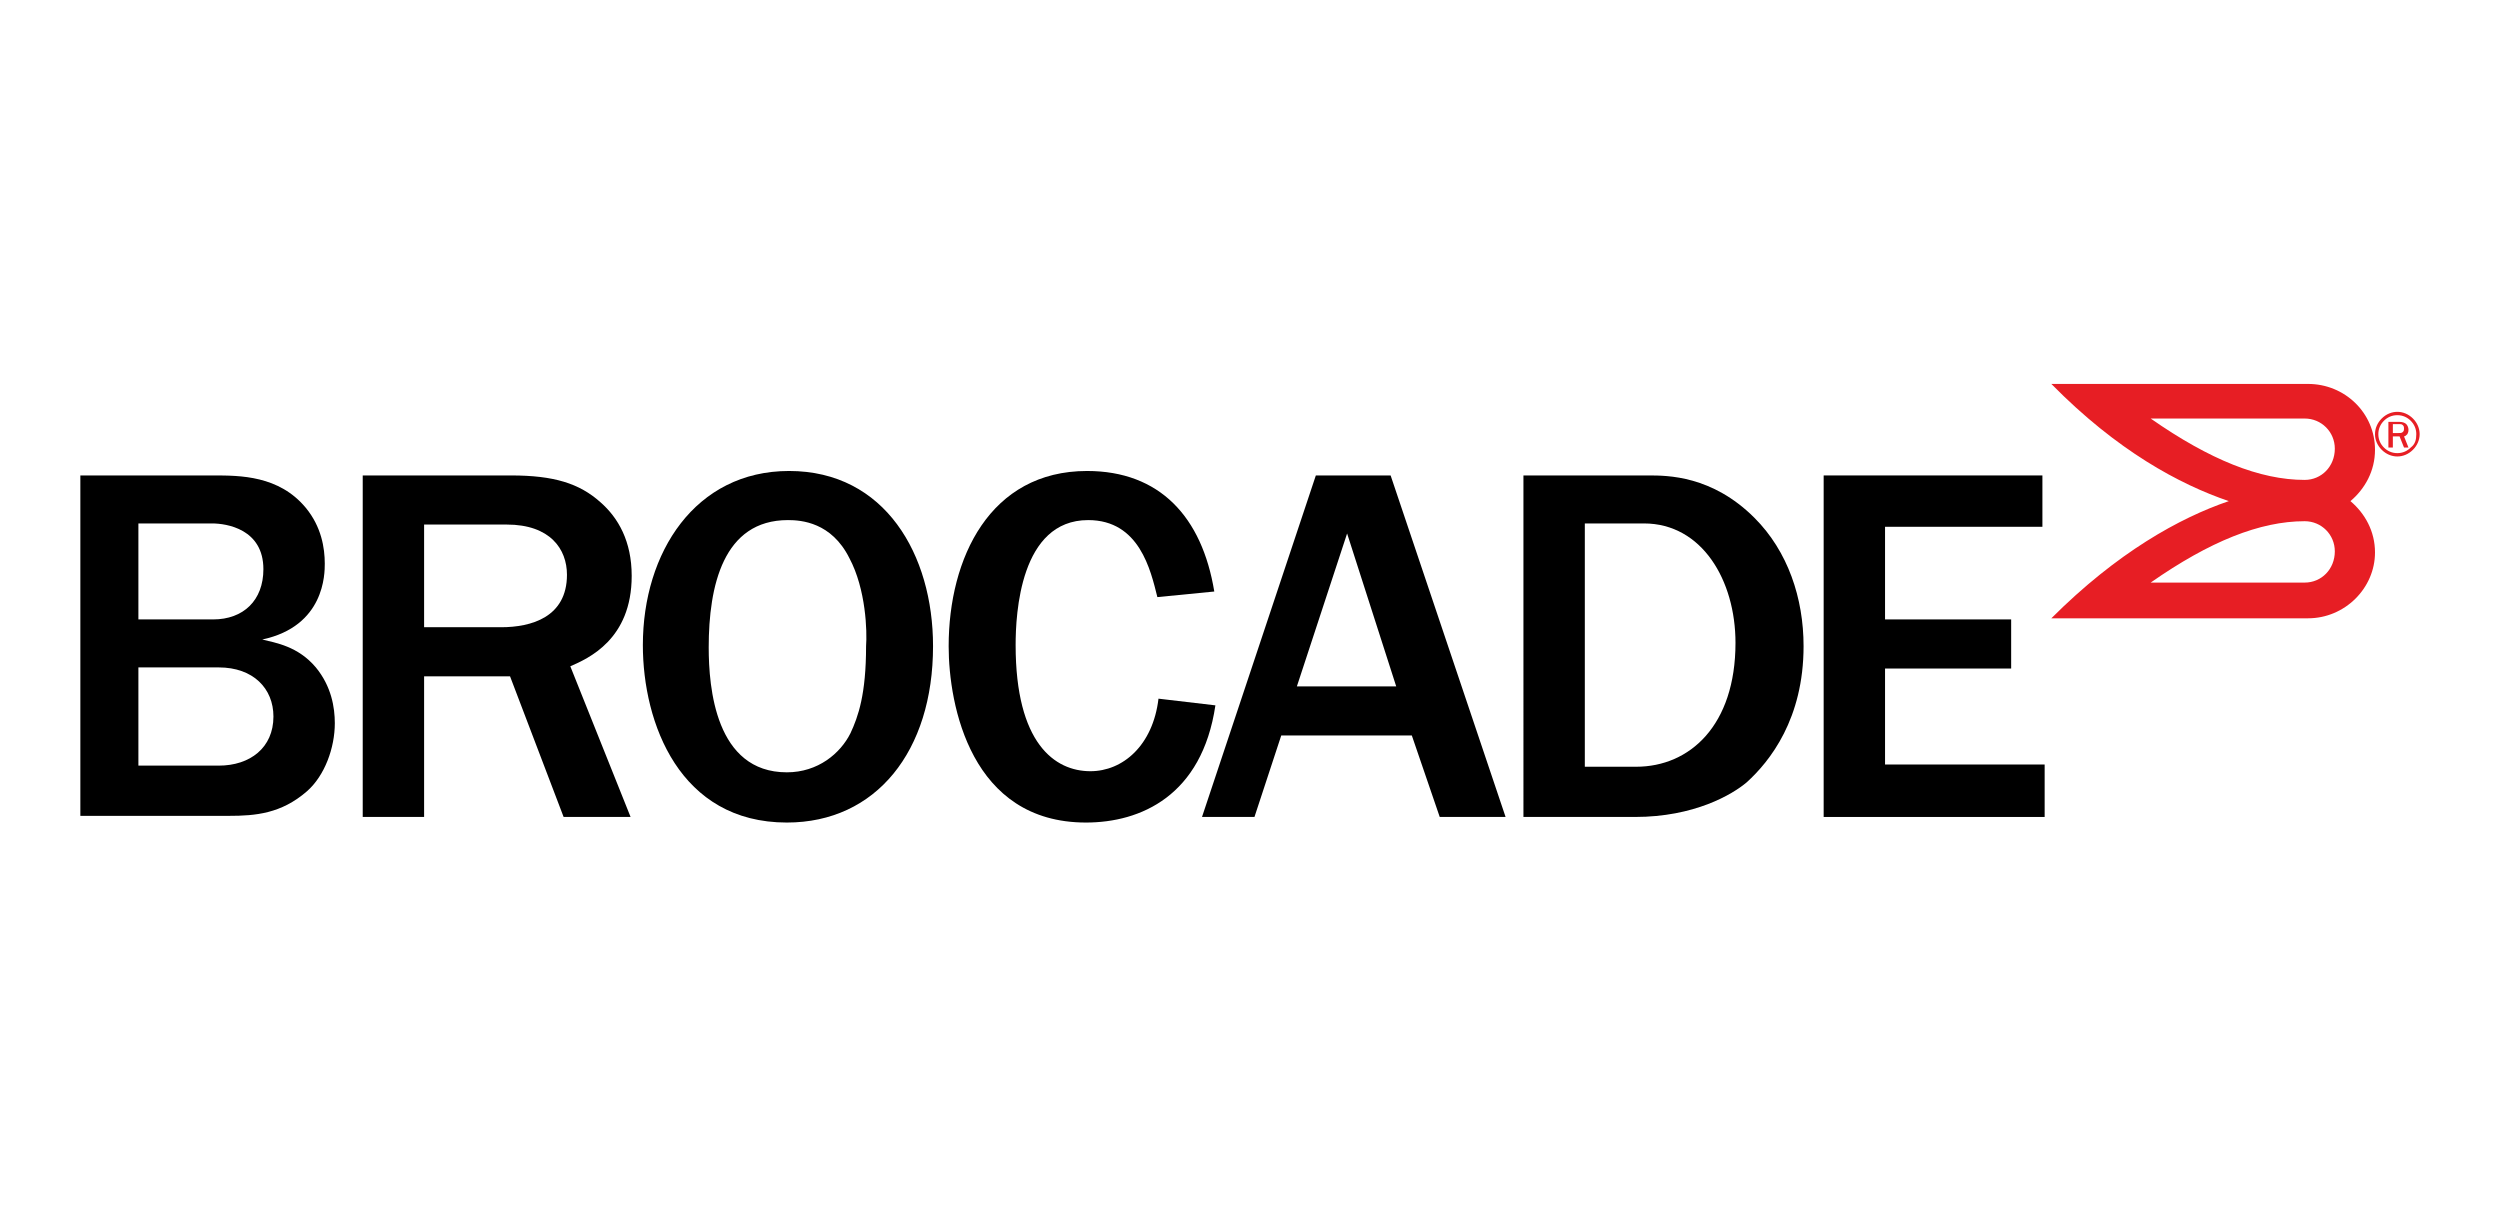 <?xml version="1.0" encoding="utf-8"?>
<!-- Generator: Adobe Illustrator 21.0.2, SVG Export Plug-In . SVG Version: 6.00 Build 0)  -->
<!DOCTYPE svg PUBLIC "-//W3C//DTD SVG 1.1//EN" "http://www.w3.org/Graphics/SVG/1.1/DTD/svg11.dtd">
<svg version="1.1" id="Layer_1" xmlns="http://www.w3.org/2000/svg" xmlns:xlink="http://www.w3.org/1999/xlink" x="0px" y="0px"
	 width="224px" height="108px" viewBox="0 0 224 108" style="enable-background:new 0 0 224 108;" xml:space="preserve">
<style type="text/css">
	.st0{fill:#E71E24;}
</style>
<g>
	<path d="M7.2,42.6h11.9c2.4,0,5.9,0,8.3,2.9c1.4,1.7,1.7,3.6,1.7,5c0,0.9,0,5.6-5.6,6.8c1.2,0.3,3.2,0.6,4.8,2.5
		c1.4,1.7,1.7,3.6,1.7,5c0,2.2-0.9,4.7-2.5,6.1c-2.3,2-4.6,2.2-7,2.2H7.2V42.6 M12.4,55.5h6.7c2.7,0,4.5-1.7,4.5-4.5
		c0-3.6-3.3-4.1-4.6-4.1h-6.6V55.5z M12.4,68.6h7.2c2.8,0,4.9-1.6,4.9-4.4c0-2.5-1.8-4.4-4.9-4.4h-7.2V68.6z"/>
	<path d="M50.5,73.2l-4.8-12.6H38v12.6h-5.5V42.6h13.3c3.8,0,6.1,0.7,8,2.4c1.6,1.4,2.8,3.5,2.8,6.6c0,5.7-3.9,7.4-5.5,8.1l5.4,13.5
		H50.5 M38,56.2h6.9c2.7,0,5.9-0.9,5.9-4.7c0-2.3-1.5-4.5-5.4-4.5H38V56.2z"/>
	<path d="M70.5,73.7c-9.6,0-12.9-8.9-12.9-15.9c0-8.3,4.7-15.6,13.1-15.6c8.6,0,12.9,7.5,12.9,15.7C83.6,67.3,78.5,73.7,70.5,73.7
		 M76.1,50c-1.6-3.2-4.3-3.4-5.5-3.4c-5.8,0-7.1,5.9-7.1,11.4c0,3.6,0.6,11.2,7,11.2c2.8,0,4.8-1.7,5.7-3.5c0.7-1.5,1.4-3.5,1.4-7.8
		C77.7,56.6,77.6,52.8,76.1,50z"/>
	<path d="M108.9,63.2c-1.2,8.1-6.7,10.5-11.6,10.5C87,73.7,85,63.2,85,57.9c0-7.9,3.7-15.7,12.4-15.7c6.5,0,10.3,4.1,11.4,10.8
		l-5.1,0.5c-0.6-2.4-1.6-6.9-6.2-6.9c-6.1,0-6.5,8.4-6.5,11.2c0,8.8,3.5,11.3,6.7,11.3c2.9,0,5.6-2.3,6.1-6.5L108.9,63.2"/>
	<path d="M134.9,73.2H129l-2.5-7.3h-11.7l-2.4,7.3h-4.7l10.2-30.6h6.7L134.9,73.2 M125.1,61.5l-4.4-13.7l-4.5,13.7H125.1z"/>
	<path d="M136.4,42.6h11.3c1.7,0,5.7,0,9.5,3.8c3,3,4.4,7.2,4.4,11.5c0,6.5-3,10.3-5.1,12.2c-1.3,1.1-4.7,3.1-10,3.1h-10V42.6
		 M142,68.7h4.6c4.8,0,8.9-3.7,8.9-11.1c0-5.6-3-10.7-8.2-10.7H142V68.7z"/>
	<polyline points="163.4,73.2 163.4,42.6 183,42.6 183,47.2 168.9,47.2 168.9,55.5 180.2,55.5 180.2,59.9 168.9,59.9 168.9,68.5 
		183.2,68.5 183.2,73.2 163.4,73.2 	"/>
	<path class="st0" d="M216.8,38.9c0,0.5-0.2,1-0.6,1.4c-0.4,0.4-0.9,0.6-1.4,0.6c-0.5,0-1-0.2-1.4-0.6c-0.4-0.4-0.6-0.9-0.6-1.4
		c0-0.5,0.2-1,0.6-1.4c0.4-0.4,0.9-0.6,1.4-0.6c0.5,0,1,0.2,1.4,0.6C216.6,37.9,216.8,38.4,216.8,38.9 M216.5,38.9
		c0-0.5-0.2-0.9-0.5-1.2c-0.3-0.3-0.7-0.5-1.2-0.5c-0.5,0-0.9,0.2-1.2,0.5c-0.3,0.3-0.5,0.7-0.5,1.2c0,0.5,0.2,0.9,0.5,1.2
		c0.3,0.3,0.7,0.5,1.2,0.5c0.5,0,0.9-0.2,1.2-0.5C216.4,39.8,216.5,39.4,216.5,38.9z M215.8,40.1h-0.4l-0.4-1h-0.6v1H214v-2.3h1
		c0.3,0,0.5,0.1,0.6,0.2c0.1,0.1,0.2,0.3,0.2,0.5c0,0.1,0,0.2-0.1,0.4c-0.1,0.1-0.2,0.2-0.3,0.2L215.8,40.1z M214.3,38.8h0.6
		c0.2,0,0.3,0,0.4-0.1c0.1-0.1,0.1-0.2,0.1-0.3c0-0.1,0-0.2-0.1-0.3c-0.1-0.1-0.2-0.1-0.3-0.1h-0.6V38.8z"/>
	<path class="st0" d="M210.6,44.9c1.3-1.1,2.2-2.7,2.2-4.6c0-3.3-2.7-5.9-6-5.9h-23c5.9,6,11.5,9,15.9,10.5
		c-4.4,1.5-10,4.6-15.9,10.5h23c3.3,0,6-2.7,6-5.9C212.8,47.6,211.9,46,210.6,44.9 M206.5,52.2h-13.8c5.3-3.7,9.8-5.5,13.8-5.5
		c1.5,0,2.7,1.2,2.7,2.7C209.2,51,208,52.2,206.5,52.2z M206.5,43c-4,0-8.5-1.8-13.8-5.5h13.8c1.5,0,2.7,1.2,2.7,2.7
		C209.2,41.8,208,43,206.5,43z"/>
</g>
</svg>
